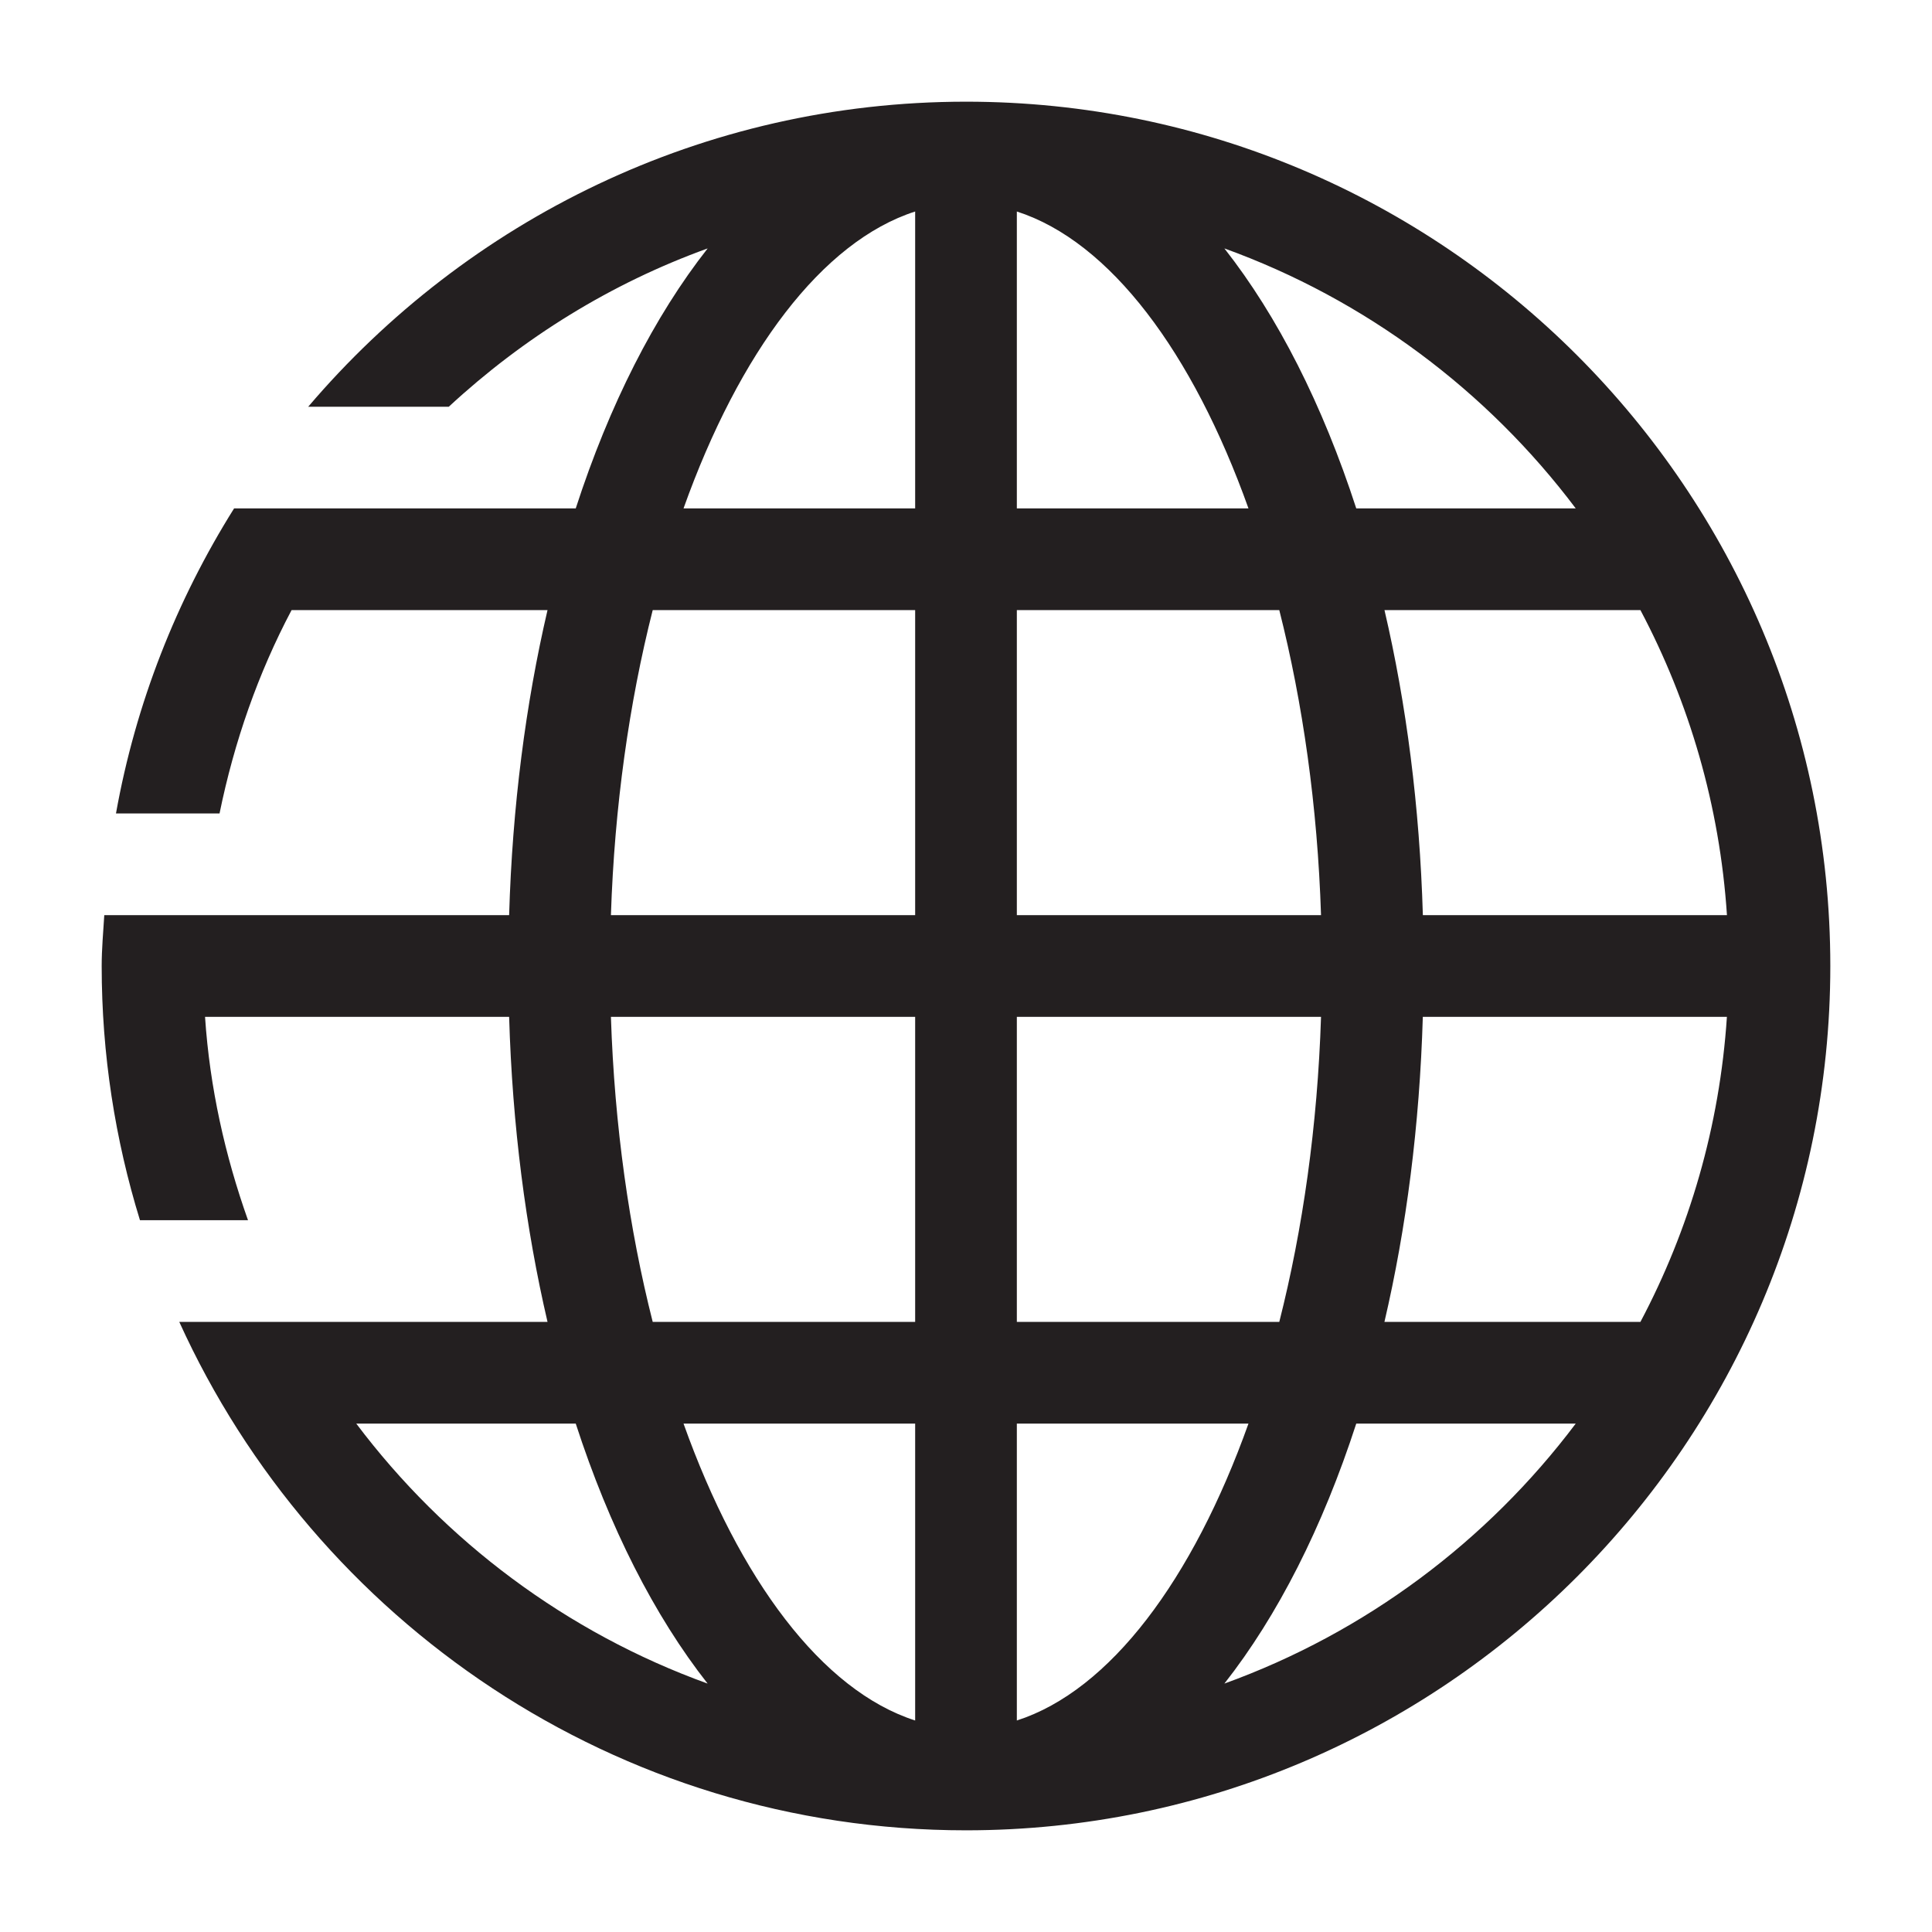 <?xml version="1.0" encoding="utf-8"?>
<!-- Generator: Adobe Illustrator 15.0.0, SVG Export Plug-In . SVG Version: 6.00 Build 0)  -->
<svg xmlns="http://www.w3.org/2000/svg" xmlns:xlink="http://www.w3.org/1999/xlink" version="1.1" id="262144386_Layer_1_grid" x="0px" y="0px" width="38px" height="38px" viewBox="0 0 38 38" enable-background="new 0 0 38 38" xml:space="preserve">
<path fill="#231F20" d="M19,2C13.82,2,9.183,4.335,6.062,8h2.765c1.46-1.352,3.184-2.425,5.092-3.114  C12.871,6.219,11.986,7.96,11.324,10h-6.72c-1.131,1.804-1.934,3.828-2.323,6h2.037c0.289-1.414,0.761-2.761,1.417-4h5.034  c-0.429,1.84-0.692,3.861-0.755,6H2.051C2.031,18.333,2,18.662,2,19c0,1.739,0.265,3.418,0.753,5h2.125  c-0.45-1.267-0.752-2.604-0.845-4h5.981c0.063,2.139,0.326,4.159,0.755,6H3.526C6.2,31.888,12.123,36,19,36c9.374,0,17-7.626,17-17  S28.374,2,19,2z M7.007,28h4.317c0.662,2.039,1.546,3.781,2.594,5.114C11.145,32.112,8.749,30.315,7.007,28z M18,33.84  c-1.833-0.59-3.46-2.77-4.556-5.84H18V33.84z M18,26h-5.162c-0.462-1.822-0.752-3.857-0.822-6H18V26z M18,18h-5.984  c0.07-2.142,0.36-4.178,0.822-6H18V18z M18,10h-4.556C14.54,6.93,16.167,4.75,18,4.16V10z M32.265,12c0.96,1.813,1.56,3.845,1.702,6  h-5.981c-0.063-2.139-0.325-4.16-0.755-6H32.265z M30.993,10h-4.317c-0.662-2.04-1.546-3.781-2.594-5.114  C26.854,5.888,29.251,7.685,30.993,10z M20,4.16c1.833,0.59,3.46,2.77,4.556,5.84H20V4.16z M20,12h5.162  c0.462,1.822,0.752,3.858,0.821,6H20V12z M20,20h5.983c-0.069,2.143-0.359,4.178-0.821,6H20V20z M20,33.84V28h4.556  C23.46,31.07,21.833,33.25,20,33.84z M24.082,33.114c1.048-1.333,1.932-3.075,2.594-5.114h4.317  C29.251,30.315,26.854,32.112,24.082,33.114z M32.265,26H27.23c0.43-1.841,0.692-3.861,0.755-6h5.981  C33.824,22.155,33.225,24.188,32.265,26z"/>
</svg>
